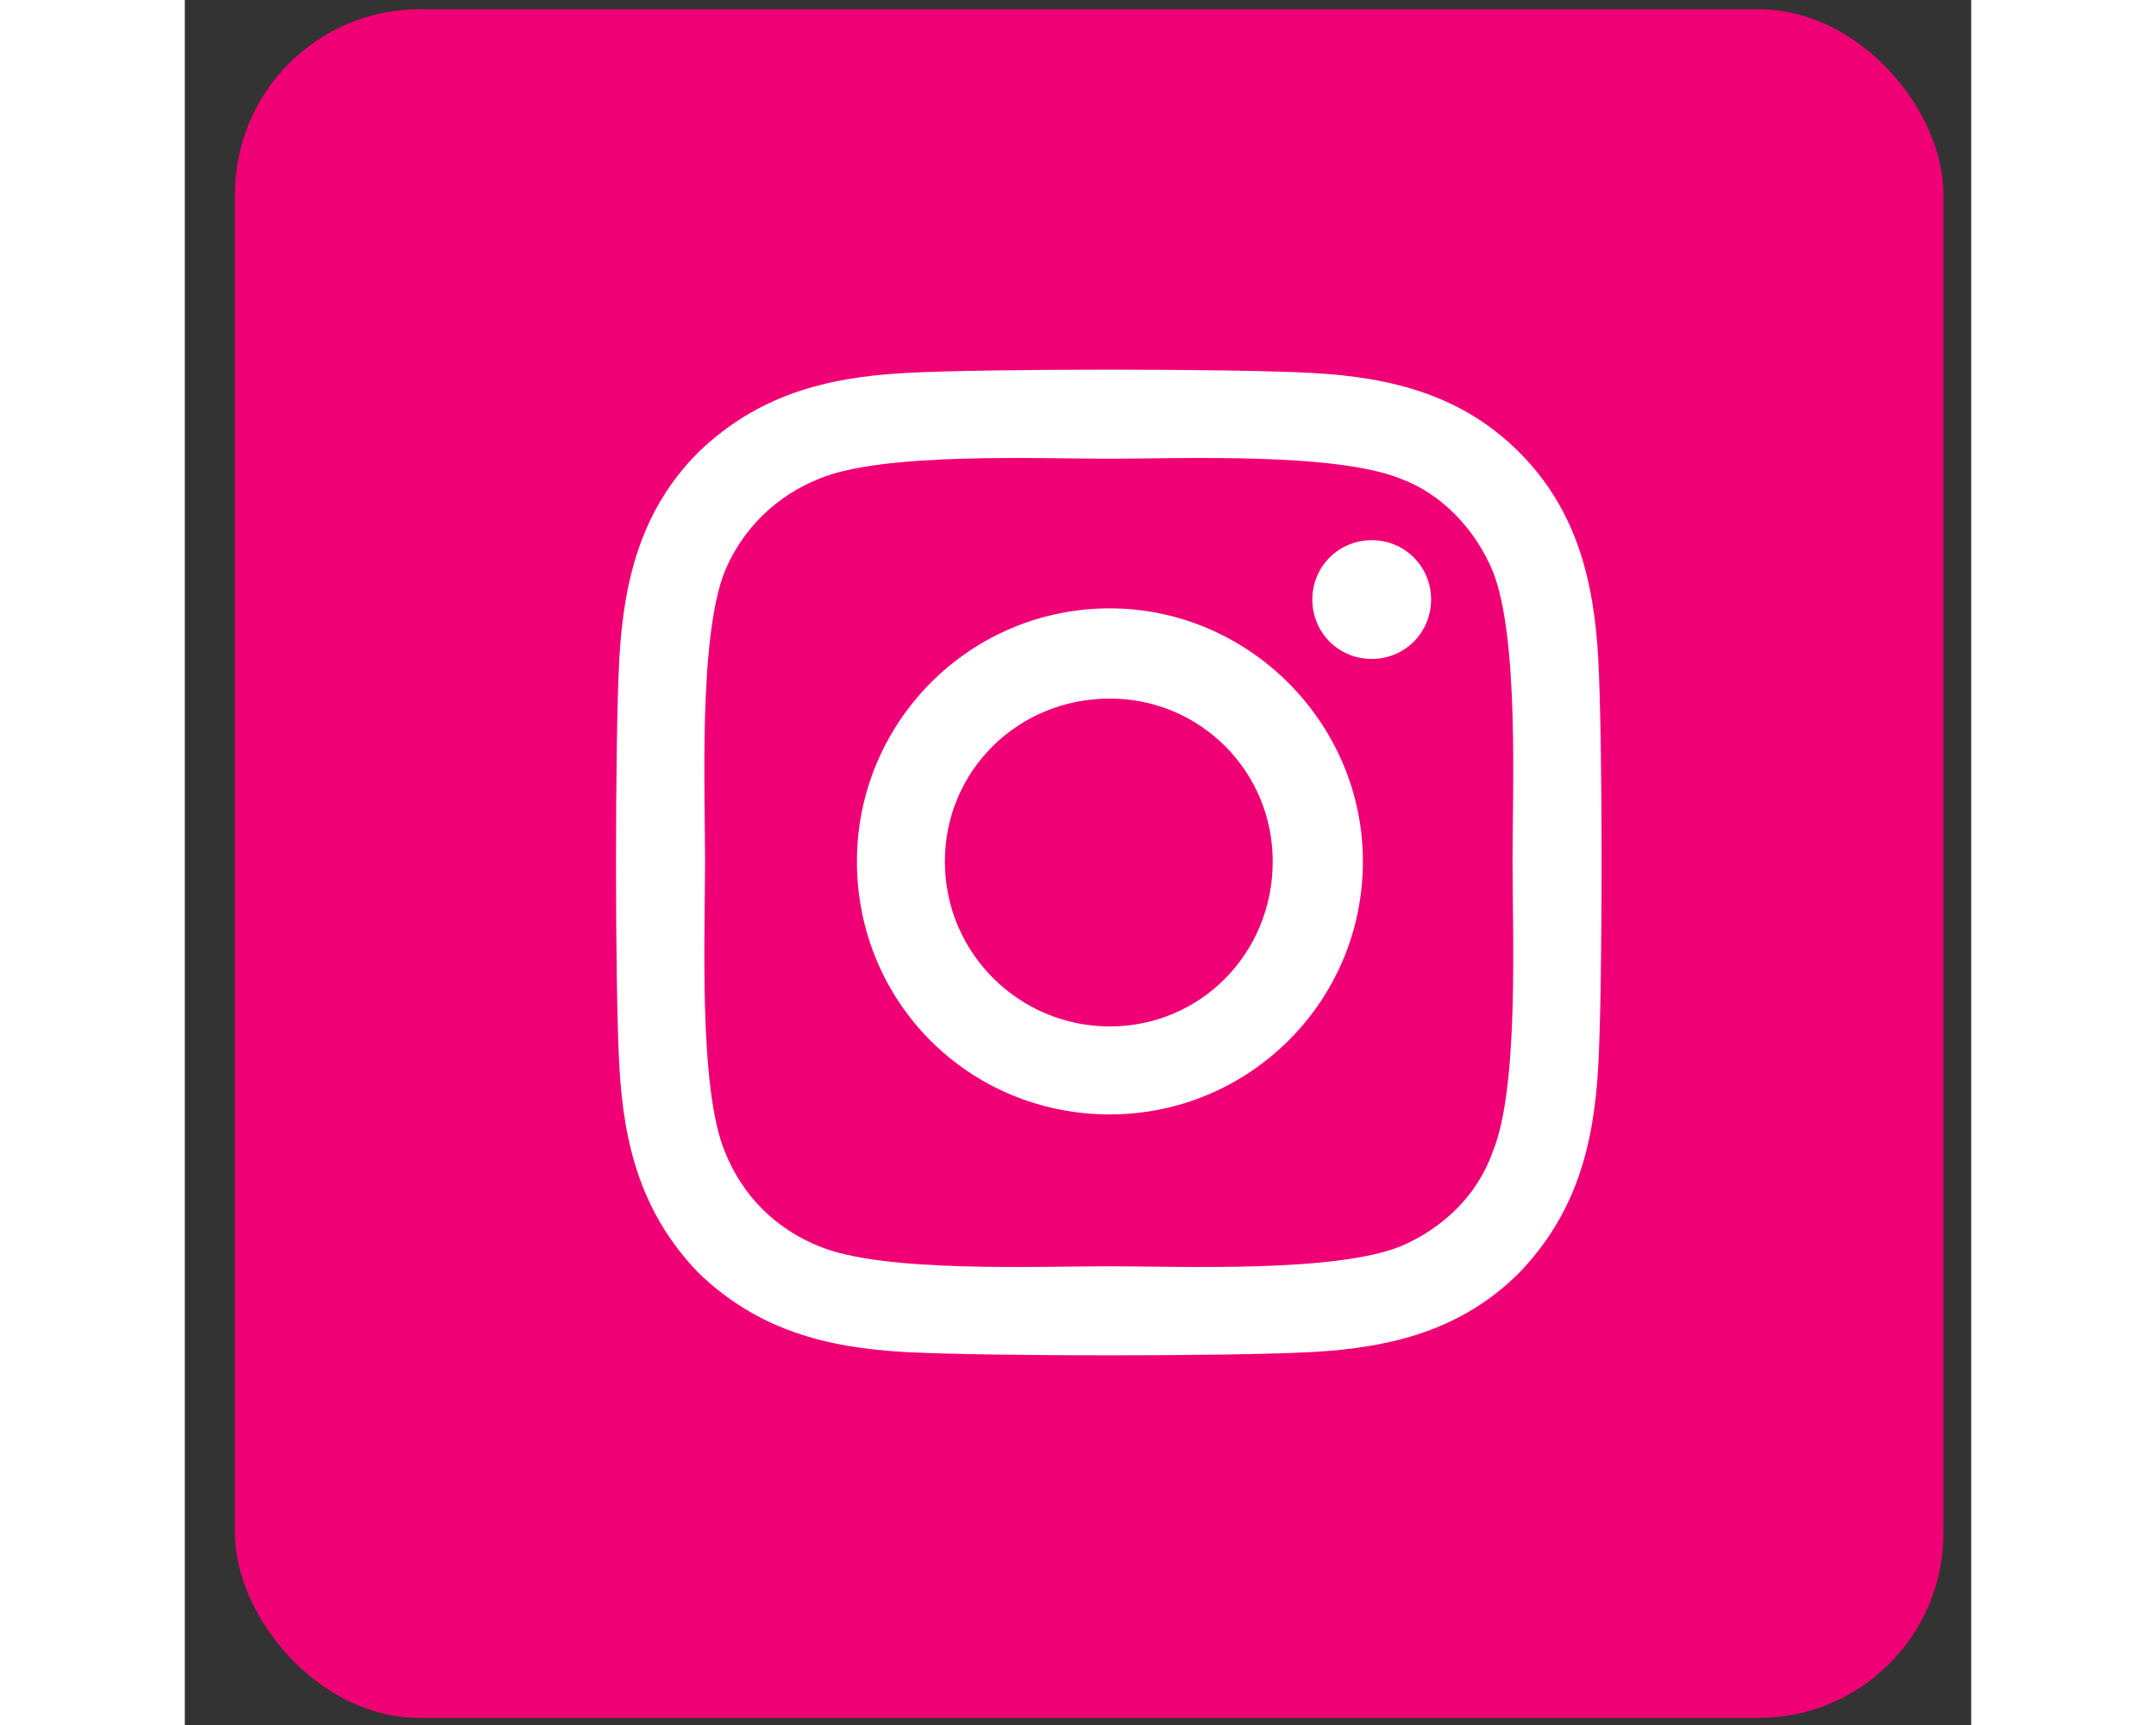 <svg width="35"  viewBox="0 0 29 28" fill="none" xmlns="http://www.w3.org/2000/svg">
<rect x="0" y="0" width="29" height="28" fill="#333333" stroke="none"/>
<rect x="0.814" y="0.15" width="27.735" height="27.735" rx="3" fill="#F00075"/>
<path d="M15.018 9.875C12.732 9.875 10.911 11.732 10.911 13.982C10.911 16.268 12.732 18.089 15.018 18.089C17.268 18.089 19.125 16.268 19.125 13.982C19.125 11.732 17.268 9.875 15.018 9.875ZM15.018 16.661C13.554 16.661 12.339 15.482 12.339 13.982C12.339 12.518 13.518 11.339 15.018 11.339C16.482 11.339 17.661 12.518 17.661 13.982C17.661 15.482 16.482 16.661 15.018 16.661ZM20.232 9.732C20.232 9.196 19.804 8.768 19.268 8.768C18.732 8.768 18.304 9.196 18.304 9.732C18.304 10.268 18.732 10.696 19.268 10.696C19.804 10.696 20.232 10.268 20.232 9.732ZM22.946 10.696C22.875 9.411 22.589 8.268 21.661 7.339C20.732 6.411 19.589 6.125 18.304 6.054C16.982 5.982 13.018 5.982 11.696 6.054C10.411 6.125 9.304 6.411 8.339 7.339C7.411 8.268 7.125 9.411 7.054 10.696C6.982 12.018 6.982 15.982 7.054 17.304C7.125 18.589 7.411 19.696 8.339 20.661C9.304 21.589 10.411 21.875 11.696 21.946C13.018 22.018 16.982 22.018 18.304 21.946C19.589 21.875 20.732 21.589 21.661 20.661C22.589 19.696 22.875 18.589 22.946 17.304C23.018 15.982 23.018 12.018 22.946 10.696ZM21.232 18.696C20.982 19.411 20.411 19.946 19.732 20.232C18.661 20.661 16.161 20.554 15.018 20.554C13.839 20.554 11.339 20.661 10.304 20.232C9.589 19.946 9.054 19.411 8.768 18.696C8.339 17.661 8.446 15.161 8.446 13.982C8.446 12.839 8.339 10.339 8.768 9.268C9.054 8.589 9.589 8.054 10.304 7.768C11.339 7.339 13.839 7.446 15.018 7.446C16.161 7.446 18.661 7.339 19.732 7.768C20.411 8.018 20.946 8.589 21.232 9.268C21.661 10.339 21.554 12.839 21.554 13.982C21.554 15.161 21.661 17.661 21.232 18.696Z" fill="white"/>
</svg>
